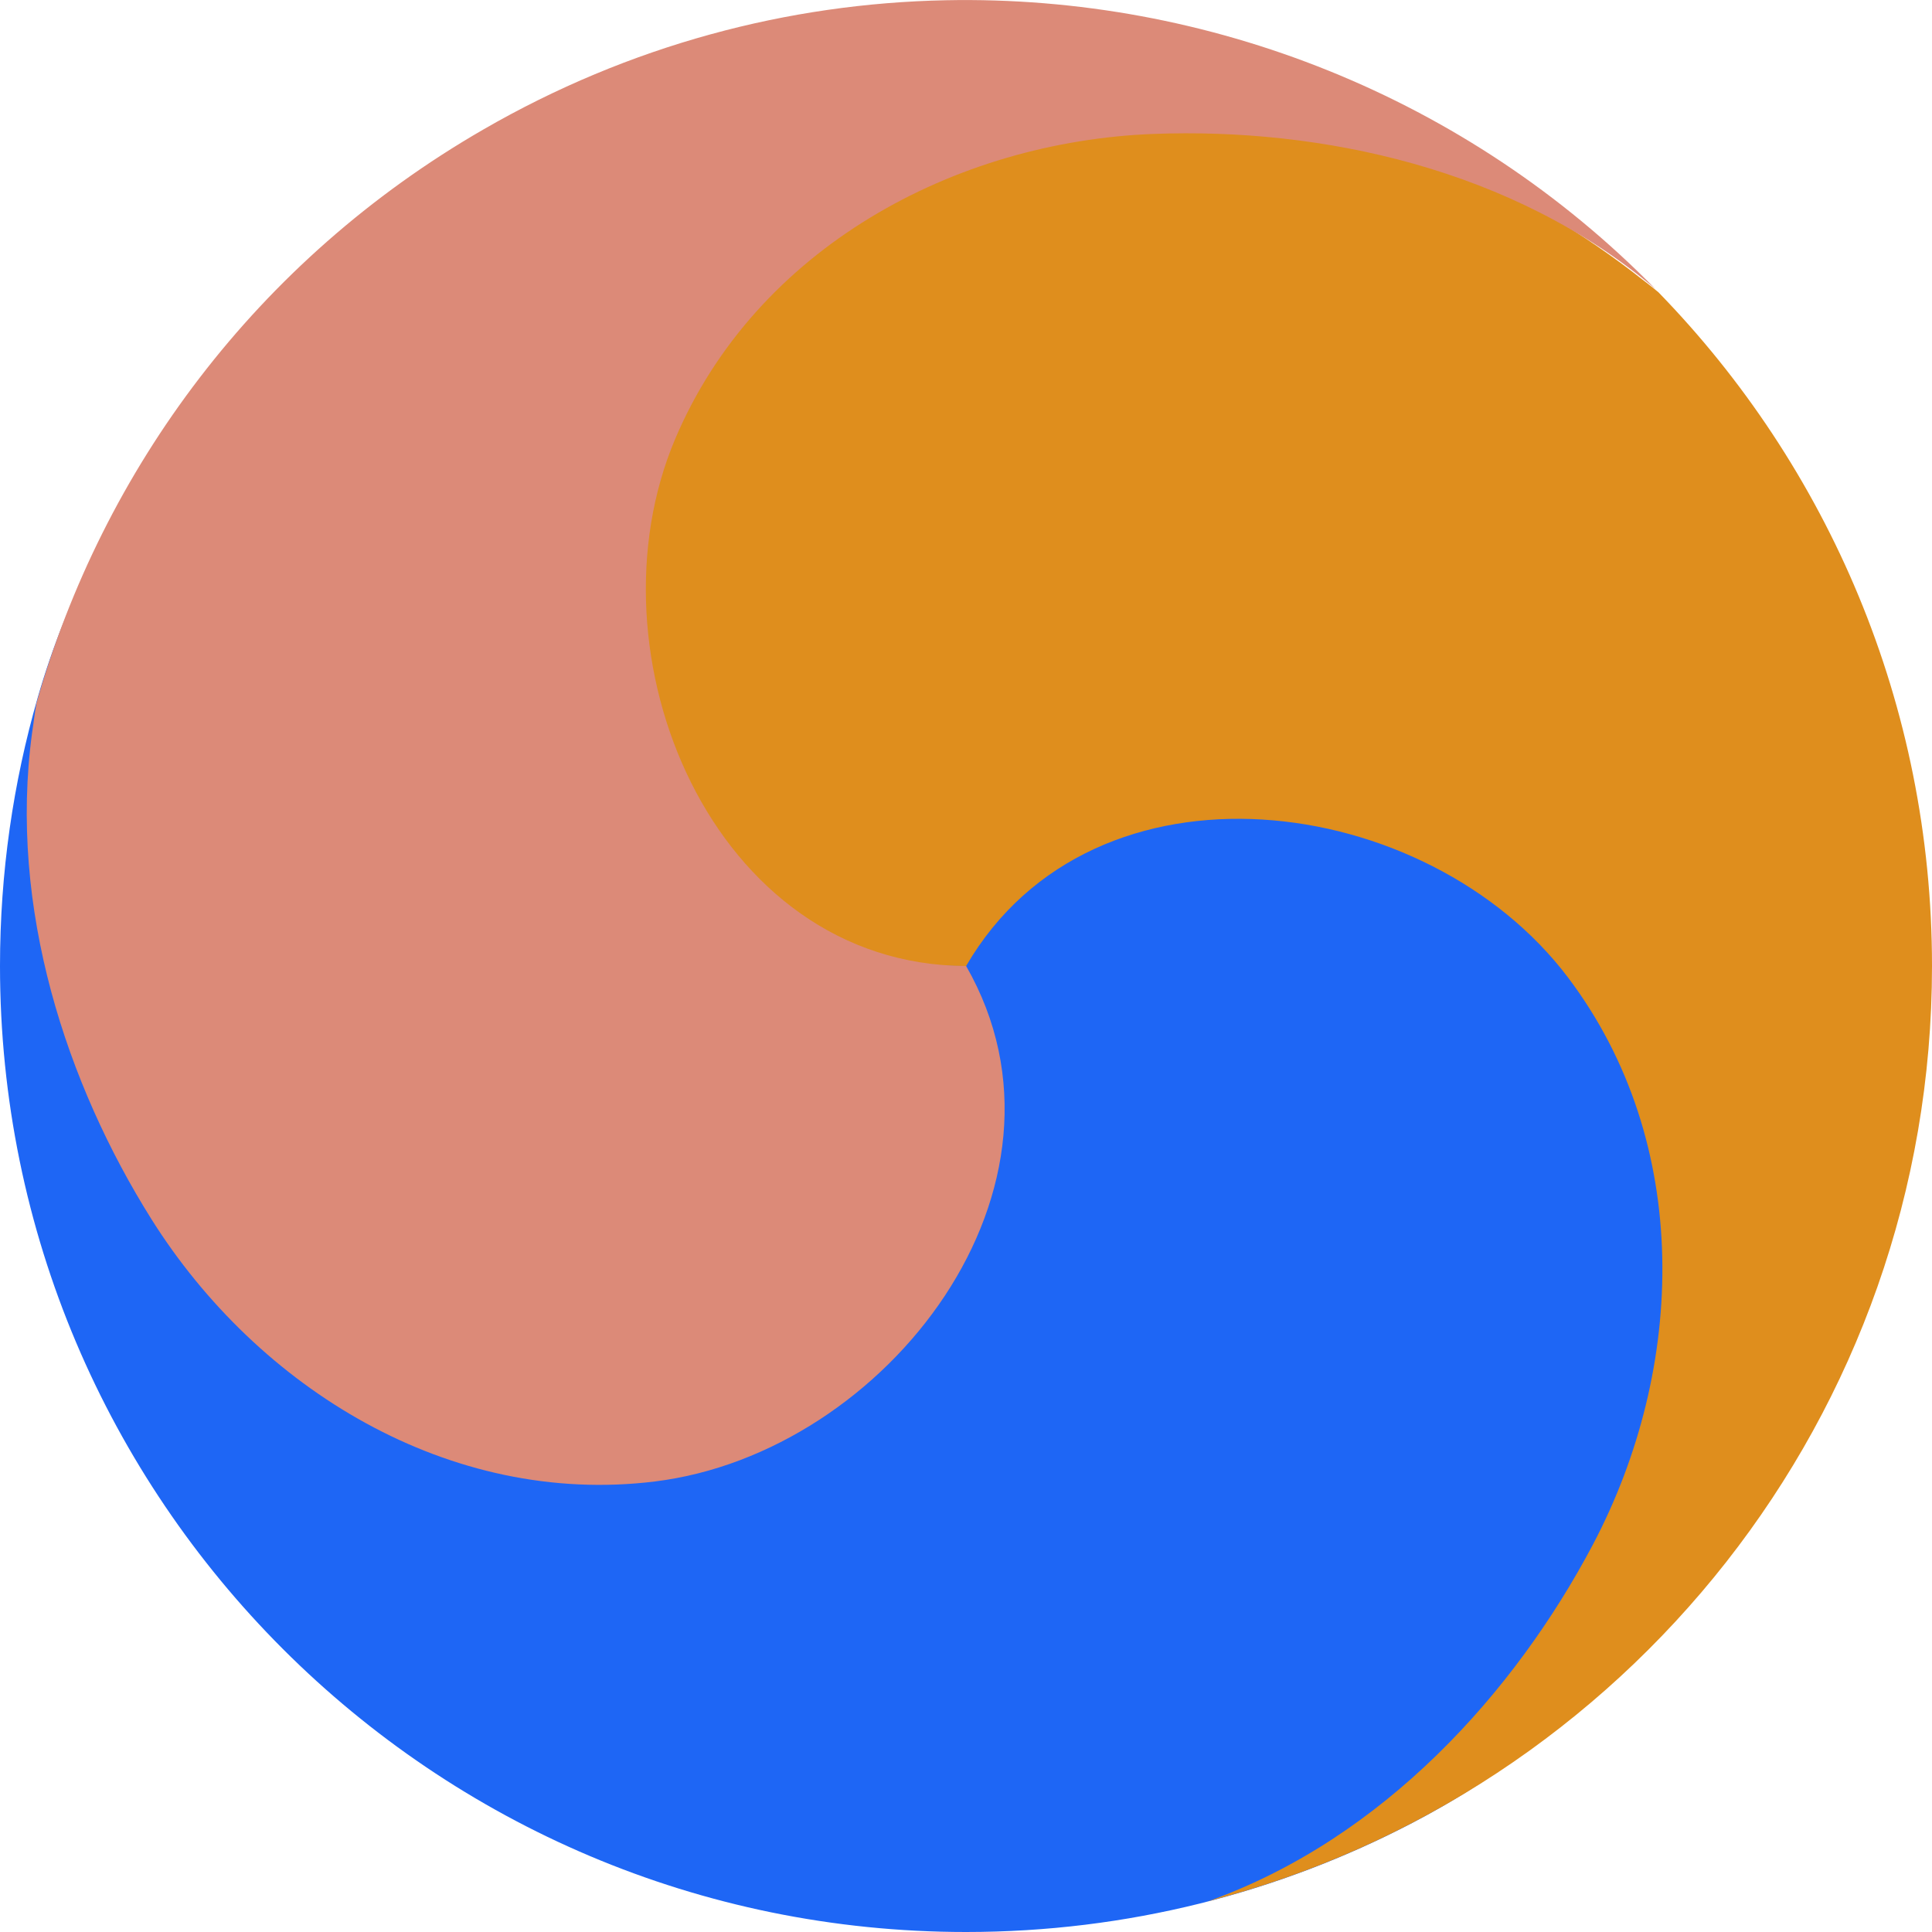 <svg xmlns="http://www.w3.org/2000/svg" width="16" height="16" version="1.1">
 <path style="fill:#1e66f5" d="m 15.34,8.132 c 0,3.083 -1.084,5.626 -3.639,6.962 C 10.595,15.673 9.336,16 8,16 3.582,16 0,12.418 0,8 0,7.228 0.109,6.481 0.313,5.775 1.277,2.439 4.618,0.66 8.264,0.66 c 4.418,0 7.076,3.054 7.076,7.472 z"/>
 <path style="fill:#df8e1d;fill-rule:evenodd" d="M 10.082,0.908 C 9.904,0.902 9.728,0.903 9.555,0.909 7.904,0.972 5.942,2.055 5.272,3.634 4.516,5.416 4,8 8.001,8 c 1.057,-1.818 3.82,-1.449 4.986,0.097 1.033,1.369 0.976,3.232 0.205,4.694 -0.645,1.221 -1.732,2.435 -3.188,2.955 C 13.453,14.857 16,11.725 16,8 16,5.833 15.137,3.862 13.735,2.421 13.667,2.363 13.593,2.31 13.523,2.254 12.518,1.484 11.256,0.949 10.082,0.908 Z"/>
 <path style="fill:#dc8a78;fill-rule:evenodd" d="M 7.833,0.002 C 6.528,0.028 5.211,0.374 4.002,1.073 2.124,2.156 0.85,3.889 0.302,5.823 0.287,5.903 0.279,5.986 0.266,6.067 0.068,7.521 0.554,8.982 1.255,10.098 2.135,11.497 3.721,12.478 5.423,12.269 7.346,12.032 9.047,9.825 8.001,8 5.897,7.993 4.836,5.416 5.592,3.634 6.262,2.055 7.904,1.172 9.555,1.109 10.936,1.057 12.53,1.392 13.709,2.393 12.15,0.804 10.008,-0.042 7.833,0.002 Z"/>
</svg>
